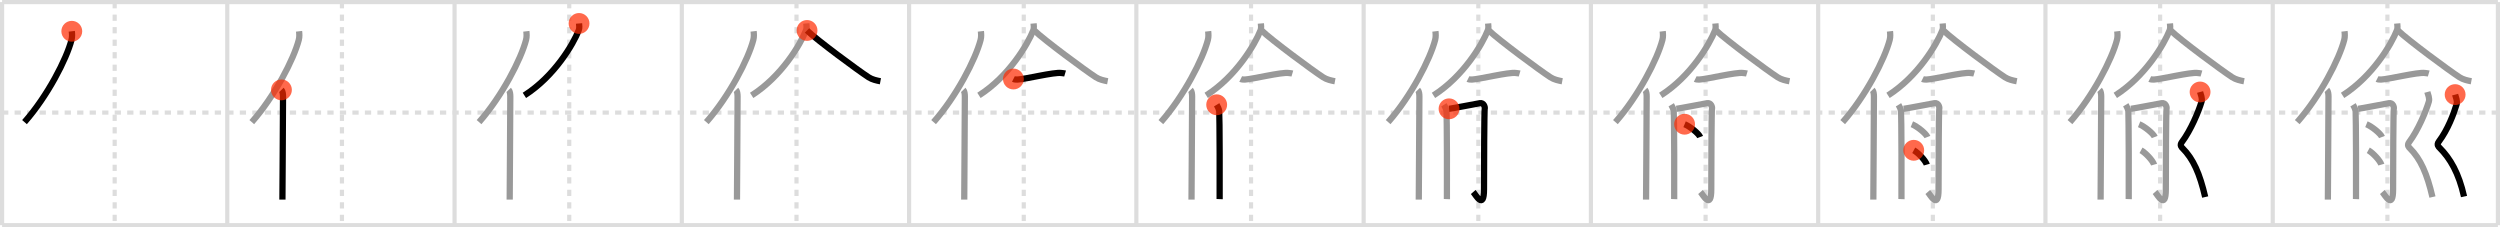 <svg width="1199px" height="109px" viewBox="0 0 1199 109" xmlns="http://www.w3.org/2000/svg" xmlns:xlink="http://www.w3.org/1999/xlink" xml:space="preserve" version="1.1"  baseProfile="full">
<line x1="1" y1="1" x2="1198" y2="1" style="stroke:#ddd;stroke-width:2" />
<line x1="1" y1="1" x2="1" y2="108" style="stroke:#ddd;stroke-width:2" />
<line x1="1" y1="108" x2="1198" y2="108" style="stroke:#ddd;stroke-width:2" />
<line x1="1198" y1="1" x2="1198" y2="108" style="stroke:#ddd;stroke-width:2" />
<line x1="109" y1="1" x2="109" y2="108" style="stroke:#ddd;stroke-width:2" />
<line x1="218" y1="1" x2="218" y2="108" style="stroke:#ddd;stroke-width:2" />
<line x1="327" y1="1" x2="327" y2="108" style="stroke:#ddd;stroke-width:2" />
<line x1="436" y1="1" x2="436" y2="108" style="stroke:#ddd;stroke-width:2" />
<line x1="545" y1="1" x2="545" y2="108" style="stroke:#ddd;stroke-width:2" />
<line x1="654" y1="1" x2="654" y2="108" style="stroke:#ddd;stroke-width:2" />
<line x1="763" y1="1" x2="763" y2="108" style="stroke:#ddd;stroke-width:2" />
<line x1="872" y1="1" x2="872" y2="108" style="stroke:#ddd;stroke-width:2" />
<line x1="981" y1="1" x2="981" y2="108" style="stroke:#ddd;stroke-width:2" />
<line x1="1090" y1="1" x2="1090" y2="108" style="stroke:#ddd;stroke-width:2" />
<line x1="1" y1="54" x2="1198" y2="54" style="stroke:#ddd;stroke-width:2;stroke-dasharray:3 3" />
<line x1="55" y1="1" x2="55" y2="108" style="stroke:#ddd;stroke-width:2;stroke-dasharray:3 3" />
<line x1="164" y1="1" x2="164" y2="108" style="stroke:#ddd;stroke-width:2;stroke-dasharray:3 3" />
<line x1="273" y1="1" x2="273" y2="108" style="stroke:#ddd;stroke-width:2;stroke-dasharray:3 3" />
<line x1="382" y1="1" x2="382" y2="108" style="stroke:#ddd;stroke-width:2;stroke-dasharray:3 3" />
<line x1="491" y1="1" x2="491" y2="108" style="stroke:#ddd;stroke-width:2;stroke-dasharray:3 3" />
<line x1="600" y1="1" x2="600" y2="108" style="stroke:#ddd;stroke-width:2;stroke-dasharray:3 3" />
<line x1="709" y1="1" x2="709" y2="108" style="stroke:#ddd;stroke-width:2;stroke-dasharray:3 3" />
<line x1="818" y1="1" x2="818" y2="108" style="stroke:#ddd;stroke-width:2;stroke-dasharray:3 3" />
<line x1="927" y1="1" x2="927" y2="108" style="stroke:#ddd;stroke-width:2;stroke-dasharray:3 3" />
<line x1="1036" y1="1" x2="1036" y2="108" style="stroke:#ddd;stroke-width:2;stroke-dasharray:3 3" />
<line x1="1145" y1="1" x2="1145" y2="108" style="stroke:#ddd;stroke-width:2;stroke-dasharray:3 3" />
<path d="M34.43,15c0.14,1.18,0.25,2.67-0.13,4.12c-2.37,9.2-11.52,26.98-22.55,39.45" style="fill:none;stroke:black;stroke-width:3" />
<circle cx="34.43" cy="15.0" r="5" stroke-width="0" fill="#FF2A00" opacity="0.7" />
<path d="M143.43,15c0.14,1.18,0.25,2.67-0.13,4.12c-2.37,9.2-11.52,26.98-22.55,39.45" style="fill:none;stroke:#999;stroke-width:3" />
<path d="M134.98,43.11c0.59,0.61,0.76,1.97,0.76,3.23c0,13.02-0.29,40.65-0.29,49.4" style="fill:none;stroke:black;stroke-width:3" />
<circle cx="134.98" cy="43.11" r="5" stroke-width="0" fill="#FF2A00" opacity="0.7" />
<path d="M252.43,15c0.14,1.18,0.25,2.67-0.13,4.12c-2.37,9.2-11.52,26.98-22.55,39.45" style="fill:none;stroke:#999;stroke-width:3" />
<path d="M243.98,43.11c0.59,0.61,0.76,1.97,0.76,3.23c0,13.02-0.29,40.65-0.29,49.4" style="fill:none;stroke:#999;stroke-width:3" />
<path d="M277.71,11.25c0.07,0.81,0.29,2.16-0.15,3.26C274.93,21.22,265.9,36.58,251.5,45.75" style="fill:none;stroke:black;stroke-width:3" />
<circle cx="277.71" cy="11.25" r="5" stroke-width="0" fill="#FF2A00" opacity="0.7" />
<path d="M361.43,15c0.14,1.18,0.25,2.67-0.13,4.12c-2.37,9.2-11.52,26.98-22.55,39.45" style="fill:none;stroke:#999;stroke-width:3" />
<path d="M352.98,43.11c0.59,0.61,0.76,1.97,0.76,3.23c0,13.02-0.29,40.65-0.29,49.4" style="fill:none;stroke:#999;stroke-width:3" />
<path d="M386.71,11.25c0.07,0.81,0.29,2.16-0.15,3.26C383.93,21.22,374.9,36.58,360.5,45.75" style="fill:none;stroke:#999;stroke-width:3" />
<path d="M387.05,14.61c4.61,4.49,24.46,19.16,29.54,22.45c1.72,1.12,3.94,1.59,5.66,1.91" style="fill:none;stroke:black;stroke-width:3" />
<circle cx="387.05" cy="14.61" r="5" stroke-width="0" fill="#FF2A00" opacity="0.7" />
<path d="M470.43,15c0.14,1.18,0.25,2.67-0.13,4.12c-2.37,9.2-11.52,26.98-22.55,39.45" style="fill:none;stroke:#999;stroke-width:3" />
<path d="M461.98,43.11c0.59,0.61,0.76,1.97,0.76,3.23c0,13.02-0.29,40.65-0.29,49.4" style="fill:none;stroke:#999;stroke-width:3" />
<path d="M495.71,11.25c0.07,0.81,0.29,2.16-0.15,3.26C492.93,21.22,483.9,36.58,469.5,45.75" style="fill:none;stroke:#999;stroke-width:3" />
<path d="M496.05,14.61c4.61,4.49,24.46,19.16,29.54,22.45c1.72,1.12,3.94,1.59,5.66,1.91" style="fill:none;stroke:#999;stroke-width:3" />
<path d="M486.03,37.89c0.52,0.26,1.47,0.28,1.99,0.26C491.5,38,505.75,34.5,509.0,35.01c0.86,0.13,1.38,0.12,1.82,0.25" style="fill:none;stroke:black;stroke-width:3" />
<circle cx="486.03" cy="37.89" r="5" stroke-width="0" fill="#FF2A00" opacity="0.7" />
<path d="M579.43,15c0.14,1.18,0.25,2.67-0.13,4.12c-2.37,9.2-11.52,26.98-22.55,39.45" style="fill:none;stroke:#999;stroke-width:3" />
<path d="M570.98,43.11c0.59,0.61,0.76,1.97,0.76,3.23c0,13.02-0.29,40.65-0.29,49.4" style="fill:none;stroke:#999;stroke-width:3" />
<path d="M604.71,11.25c0.07,0.81,0.29,2.16-0.15,3.26C601.93,21.22,592.9,36.58,578.5,45.75" style="fill:none;stroke:#999;stroke-width:3" />
<path d="M605.05,14.61c4.61,4.49,24.46,19.16,29.54,22.45c1.72,1.12,3.94,1.59,5.66,1.91" style="fill:none;stroke:#999;stroke-width:3" />
<path d="M595.03,37.89c0.52,0.26,1.47,0.28,1.99,0.26C600.5,38,614.75,34.5,618.0,35.01c0.86,0.13,1.38,0.12,1.82,0.25" style="fill:none;stroke:#999;stroke-width:3" />
<path d="M583.52,50.25c0.61,1,1.02,2,1.22,3c0.2,1,0.29,40,0.2,42.25" style="fill:none;stroke:black;stroke-width:3" />
<circle cx="583.52" cy="50.25" r="5" stroke-width="0" fill="#FF2A00" opacity="0.7" />
<path d="M688.43,15c0.14,1.18,0.25,2.67-0.13,4.12c-2.37,9.2-11.52,26.98-22.55,39.45" style="fill:none;stroke:#999;stroke-width:3" />
<path d="M679.98,43.11c0.59,0.61,0.76,1.97,0.76,3.23c0,13.02-0.29,40.65-0.29,49.4" style="fill:none;stroke:#999;stroke-width:3" />
<path d="M713.71,11.25c0.07,0.81,0.29,2.16-0.15,3.26C710.93,21.22,701.9,36.58,687.5,45.75" style="fill:none;stroke:#999;stroke-width:3" />
<path d="M714.05,14.61c4.61,4.49,24.46,19.16,29.54,22.45c1.72,1.12,3.94,1.59,5.66,1.91" style="fill:none;stroke:#999;stroke-width:3" />
<path d="M704.03,37.89c0.52,0.26,1.47,0.28,1.99,0.26C709.5,38,723.75,34.5,727.0,35.01c0.86,0.13,1.38,0.12,1.82,0.25" style="fill:none;stroke:#999;stroke-width:3" />
<path d="M692.52,50.25c0.61,1,1.02,2,1.22,3c0.2,1,0.29,40,0.2,42.25" style="fill:none;stroke:#999;stroke-width:3" />
<path d="M694.96,52.19c1.36-0.14,13.83-2.55,14.84-2.71c1.81-0.28,2.49,1.85,2.27,2.71c-0.22,0.82-0.34,27.06-0.34,38.6c0,10.21-4.03,2.56-5.16,1.28" style="fill:none;stroke:black;stroke-width:3" />
<circle cx="694.96" cy="52.19" r="5" stroke-width="0" fill="#FF2A00" opacity="0.7" />
<path d="M797.43,15c0.14,1.18,0.25,2.67-0.13,4.12c-2.37,9.2-11.52,26.98-22.55,39.45" style="fill:none;stroke:#999;stroke-width:3" />
<path d="M788.98,43.11c0.59,0.61,0.76,1.97,0.76,3.23c0,13.02-0.29,40.65-0.29,49.4" style="fill:none;stroke:#999;stroke-width:3" />
<path d="M822.71,11.25c0.07,0.81,0.29,2.16-0.15,3.26C819.93,21.22,810.9,36.58,796.5,45.75" style="fill:none;stroke:#999;stroke-width:3" />
<path d="M823.05,14.61c4.61,4.49,24.46,19.16,29.54,22.45c1.72,1.12,3.94,1.59,5.66,1.91" style="fill:none;stroke:#999;stroke-width:3" />
<path d="M813.03,37.89c0.52,0.26,1.47,0.28,1.99,0.26C818.5,38,832.75,34.5,836.0,35.01c0.86,0.13,1.38,0.12,1.82,0.25" style="fill:none;stroke:#999;stroke-width:3" />
<path d="M801.52,50.25c0.61,1,1.02,2,1.22,3c0.2,1,0.29,40,0.2,42.25" style="fill:none;stroke:#999;stroke-width:3" />
<path d="M803.96,52.19c1.36-0.14,13.83-2.55,14.84-2.71c1.81-0.28,2.49,1.85,2.27,2.71c-0.22,0.82-0.34,27.06-0.34,38.6c0,10.21-4.03,2.56-5.16,1.28" style="fill:none;stroke:#999;stroke-width:3" />
<path d="M807.93,59.58c2.63,1.08,6.8,4.45,7.46,6.13" style="fill:none;stroke:black;stroke-width:3" />
<circle cx="807.93" cy="59.58" r="5" stroke-width="0" fill="#FF2A00" opacity="0.7" />
<path d="M906.43,15c0.14,1.18,0.25,2.67-0.13,4.12c-2.37,9.2-11.52,26.98-22.55,39.45" style="fill:none;stroke:#999;stroke-width:3" />
<path d="M897.98,43.11c0.59,0.61,0.76,1.97,0.76,3.23c0,13.02-0.29,40.65-0.29,49.4" style="fill:none;stroke:#999;stroke-width:3" />
<path d="M931.71,11.25c0.07,0.81,0.29,2.16-0.15,3.26C928.93,21.22,919.9,36.58,905.5,45.75" style="fill:none;stroke:#999;stroke-width:3" />
<path d="M932.05,14.61c4.61,4.49,24.46,19.16,29.54,22.45c1.72,1.12,3.94,1.59,5.66,1.91" style="fill:none;stroke:#999;stroke-width:3" />
<path d="M922.03,37.89c0.52,0.26,1.47,0.28,1.99,0.26C927.5,38,941.75,34.5,945.0,35.01c0.86,0.13,1.38,0.12,1.82,0.25" style="fill:none;stroke:#999;stroke-width:3" />
<path d="M910.52,50.25c0.61,1,1.02,2,1.22,3c0.2,1,0.29,40,0.2,42.25" style="fill:none;stroke:#999;stroke-width:3" />
<path d="M912.96,52.19c1.36-0.14,13.83-2.55,14.84-2.71c1.81-0.28,2.49,1.85,2.27,2.71c-0.22,0.82-0.34,27.06-0.34,38.6c0,10.21-4.03,2.56-5.16,1.28" style="fill:none;stroke:#999;stroke-width:3" />
<path d="M916.93,59.58c2.63,1.08,6.8,4.45,7.46,6.13" style="fill:none;stroke:#999;stroke-width:3" />
<path d="M917.83,72.08c2.21,1.21,5.71,4.99,6.26,6.88" style="fill:none;stroke:black;stroke-width:3" />
<circle cx="917.83" cy="72.08" r="5" stroke-width="0" fill="#FF2A00" opacity="0.7" />
<path d="M1015.43,15c0.14,1.18,0.25,2.67-0.13,4.12c-2.37,9.2-11.52,26.98-22.55,39.45" style="fill:none;stroke:#999;stroke-width:3" />
<path d="M1006.98,43.11c0.59,0.61,0.76,1.97,0.76,3.23c0,13.02-0.29,40.65-0.29,49.4" style="fill:none;stroke:#999;stroke-width:3" />
<path d="M1040.71,11.25c0.07,0.81,0.29,2.16-0.15,3.26C1037.93,21.22,1028.9,36.58,1014.5,45.75" style="fill:none;stroke:#999;stroke-width:3" />
<path d="M1041.05,14.61c4.61,4.49,24.46,19.16,29.54,22.45c1.72,1.12,3.94,1.59,5.66,1.91" style="fill:none;stroke:#999;stroke-width:3" />
<path d="M1031.03,37.89c0.52,0.26,1.47,0.28,1.99,0.26C1036.5,38,1050.75,34.5,1054.0,35.01c0.86,0.13,1.38,0.12,1.82,0.25" style="fill:none;stroke:#999;stroke-width:3" />
<path d="M1019.52,50.25c0.61,1,1.02,2,1.22,3c0.2,1,0.29,40,0.2,42.25" style="fill:none;stroke:#999;stroke-width:3" />
<path d="M1021.96,52.19c1.36-0.14,13.83-2.55,14.84-2.71c1.81-0.28,2.49,1.85,2.27,2.71c-0.22,0.82-0.34,27.06-0.34,38.6c0,10.21-4.03,2.56-5.16,1.28" style="fill:none;stroke:#999;stroke-width:3" />
<path d="M1025.93,59.58c2.63,1.08,6.8,4.45,7.46,6.13" style="fill:none;stroke:#999;stroke-width:3" />
<path d="M1026.83,72.08c2.21,1.21,5.71,4.99,6.26,6.88" style="fill:none;stroke:#999;stroke-width:3" />
<path d="M1055.16,44.12c0.31,1.13,1.18,3.08,0.71,4.63c-1.42,4.75-5.17,13.75-9.46,19.43c-1.17,1.56-0.02,2.55,0.31,2.87c5.2,5.2,8.28,12.2,10.89,23.45" style="fill:none;stroke:black;stroke-width:3" />
<circle cx="1055.16" cy="44.12" r="5" stroke-width="0" fill="#FF2A00" opacity="0.7" />
<path d="M1124.43,15c0.14,1.18,0.25,2.67-0.13,4.12c-2.37,9.2-11.52,26.98-22.55,39.45" style="fill:none;stroke:#999;stroke-width:3" />
<path d="M1115.98,43.11c0.59,0.61,0.76,1.97,0.76,3.23c0,13.02-0.29,40.65-0.29,49.4" style="fill:none;stroke:#999;stroke-width:3" />
<path d="M1149.71,11.25c0.07,0.81,0.29,2.16-0.15,3.26C1146.93,21.22,1137.9,36.58,1123.5,45.75" style="fill:none;stroke:#999;stroke-width:3" />
<path d="M1150.05,14.61c4.61,4.49,24.46,19.16,29.54,22.45c1.72,1.12,3.94,1.59,5.66,1.91" style="fill:none;stroke:#999;stroke-width:3" />
<path d="M1140.03,37.89c0.52,0.26,1.47,0.28,1.99,0.26C1145.5,38,1159.75,34.5,1163.0,35.01c0.86,0.13,1.38,0.12,1.82,0.25" style="fill:none;stroke:#999;stroke-width:3" />
<path d="M1128.52,50.25c0.61,1,1.02,2,1.22,3c0.2,1,0.29,40,0.2,42.25" style="fill:none;stroke:#999;stroke-width:3" />
<path d="M1130.96,52.19c1.36-0.14,13.83-2.55,14.84-2.71c1.81-0.28,2.49,1.85,2.27,2.71c-0.22,0.82-0.34,27.06-0.34,38.6c0,10.21-4.03,2.56-5.16,1.28" style="fill:none;stroke:#999;stroke-width:3" />
<path d="M1134.93,59.58c2.63,1.08,6.8,4.45,7.46,6.13" style="fill:none;stroke:#999;stroke-width:3" />
<path d="M1135.83,72.08c2.21,1.21,5.71,4.99,6.26,6.88" style="fill:none;stroke:#999;stroke-width:3" />
<path d="M1164.16,44.12c0.31,1.13,1.18,3.08,0.71,4.63c-1.42,4.75-5.17,13.75-9.46,19.43c-1.17,1.56-0.02,2.55,0.31,2.87c5.2,5.2,8.28,12.2,10.89,23.45" style="fill:none;stroke:#999;stroke-width:3" />
<path d="M1177.48,45.37c0.31,1.13,1.18,3.08,0.71,4.63c-1.42,4.75-4.26,12.25-8.55,17.93c-1.17,1.56-0.01,2.55,0.31,2.87c5.2,5.2,9.3,12.2,11.8,23.45" style="fill:none;stroke:black;stroke-width:3" />
<circle cx="1177.48" cy="45.37" r="5" stroke-width="0" fill="#FF2A00" opacity="0.7" />
</svg>